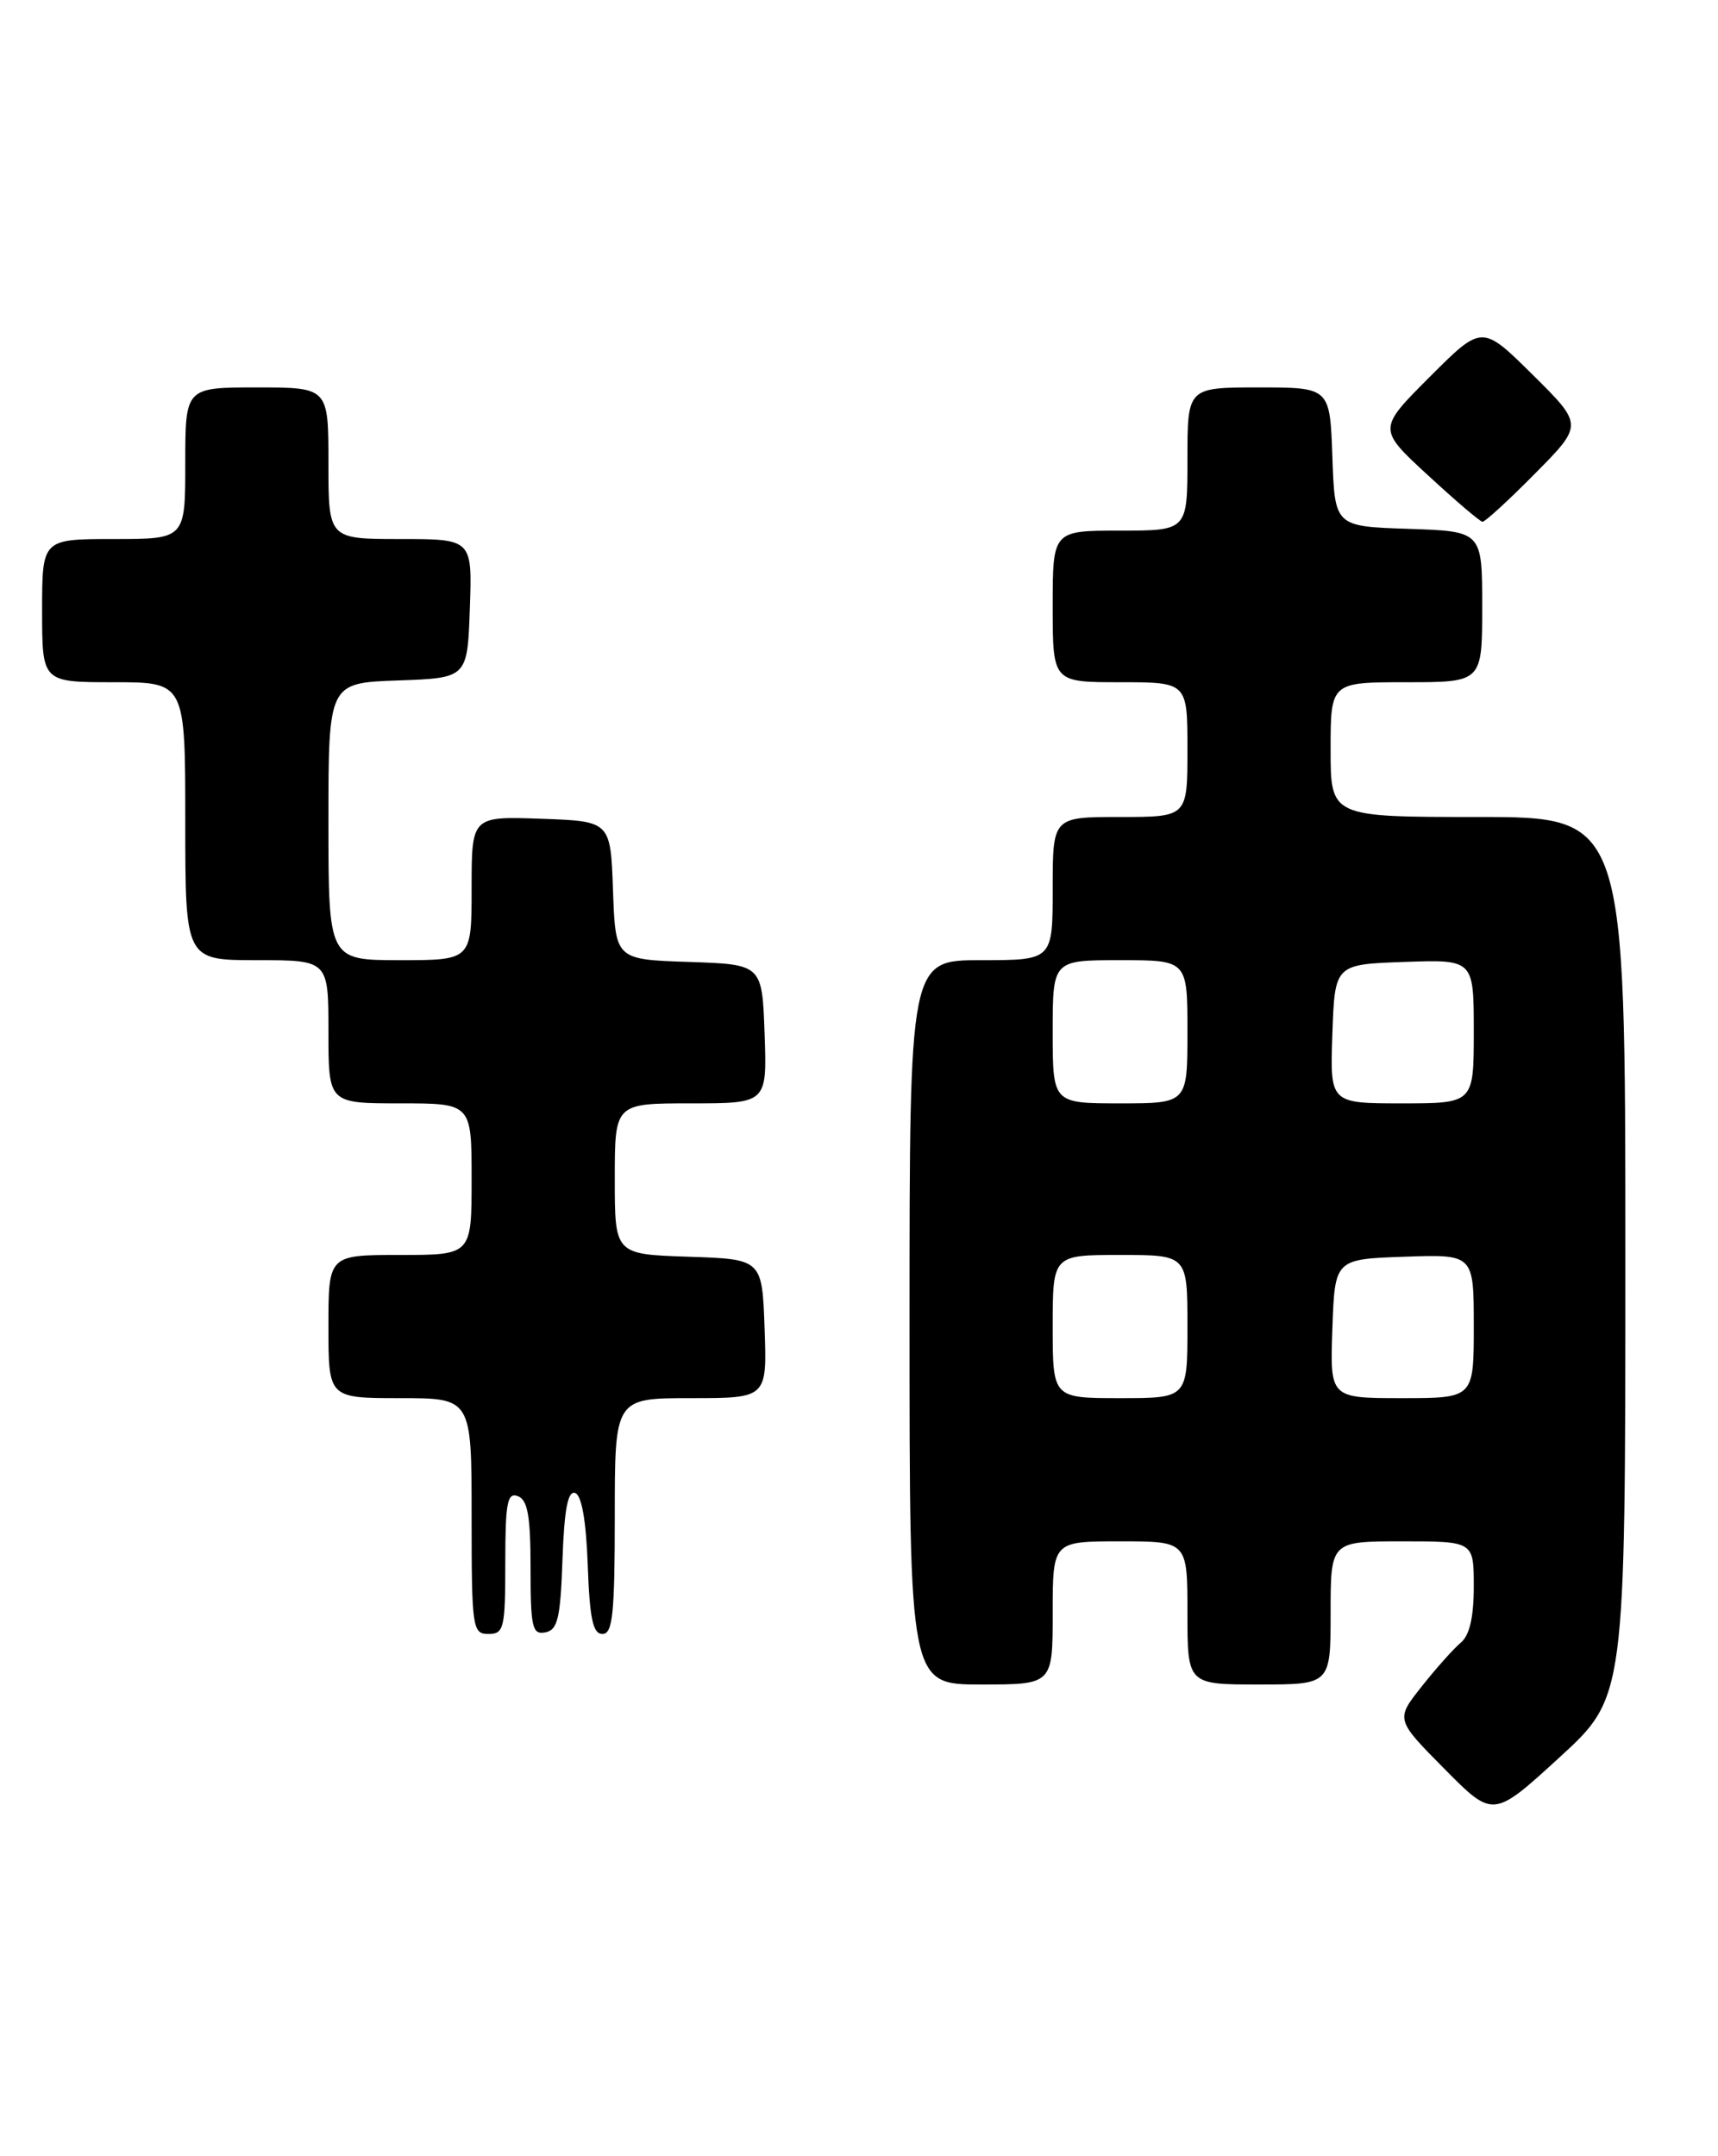 <?xml version="1.0" encoding="UTF-8" standalone="no"?>
<!DOCTYPE svg PUBLIC "-//W3C//DTD SVG 1.1//EN" "http://www.w3.org/Graphics/SVG/1.1/DTD/svg11.dtd" >
<svg xmlns="http://www.w3.org/2000/svg" xmlns:xlink="http://www.w3.org/1999/xlink" version="1.1" viewBox="0 0 204 256">
 <g >
 <path fill="currentColor"
d=" M 193.00 149.25 C 193.00 97.00 193.00 97.00 175.50 97.00 C 158.00 97.00 158.00 97.00 158.00 89.00 C 158.00 81.00 158.00 81.00 167.00 81.00 C 176.00 81.00 176.00 81.00 176.00 72.04 C 176.00 63.08 176.00 63.08 167.25 62.79 C 158.50 62.50 158.50 62.50 158.21 54.25 C 157.92 46.00 157.92 46.00 149.46 46.00 C 141.00 46.00 141.00 46.00 141.00 54.50 C 141.00 63.00 141.00 63.00 133.00 63.00 C 125.00 63.00 125.00 63.00 125.00 72.00 C 125.00 81.00 125.00 81.00 133.00 81.00 C 141.00 81.00 141.00 81.00 141.00 89.00 C 141.00 97.00 141.00 97.00 133.00 97.00 C 125.00 97.00 125.00 97.00 125.00 105.50 C 125.00 114.00 125.00 114.00 116.50 114.00 C 108.00 114.00 108.00 114.00 108.00 157.00 C 108.00 200.00 108.00 200.00 116.50 200.00 C 125.00 200.00 125.00 200.00 125.00 191.50 C 125.00 183.00 125.00 183.00 133.00 183.00 C 141.00 183.00 141.00 183.00 141.00 191.50 C 141.00 200.00 141.00 200.00 149.50 200.00 C 158.00 200.00 158.00 200.00 158.00 191.50 C 158.00 183.00 158.00 183.00 166.50 183.00 C 175.00 183.00 175.00 183.00 175.00 188.38 C 175.00 192.00 174.50 194.17 173.46 195.03 C 172.62 195.73 170.53 198.07 168.82 200.23 C 165.71 204.15 165.71 204.15 171.51 210.01 C 177.30 215.86 177.30 215.86 185.15 208.68 C 193.00 201.50 193.00 201.50 193.00 149.25 Z  M 60.00 185.53 C 60.00 178.41 60.24 177.15 61.50 177.64 C 62.66 178.08 63.00 180.02 63.00 186.18 C 63.00 193.23 63.20 194.11 64.75 193.81 C 66.22 193.53 66.55 192.15 66.79 185.17 C 67.00 179.22 67.43 176.97 68.29 177.26 C 69.07 177.52 69.60 180.56 69.79 185.83 C 70.02 192.19 70.40 194.00 71.54 194.00 C 72.75 194.00 73.00 191.61 73.00 180.00 C 73.00 166.00 73.00 166.00 82.04 166.00 C 91.08 166.00 91.08 166.00 90.79 157.75 C 90.50 149.50 90.50 149.50 81.75 149.21 C 73.00 148.92 73.00 148.92 73.00 139.96 C 73.00 131.00 73.00 131.00 82.04 131.00 C 91.08 131.00 91.08 131.00 90.79 122.75 C 90.50 114.50 90.50 114.50 81.79 114.21 C 73.08 113.92 73.08 113.92 72.79 105.71 C 72.50 97.50 72.50 97.50 64.25 97.21 C 56.00 96.92 56.00 96.92 56.00 105.46 C 56.00 114.00 56.00 114.00 47.50 114.00 C 39.00 114.00 39.00 114.00 39.00 97.54 C 39.00 81.08 39.00 81.08 47.25 80.79 C 55.50 80.50 55.50 80.50 55.79 72.25 C 56.08 64.00 56.08 64.00 47.54 64.00 C 39.00 64.00 39.00 64.00 39.00 55.00 C 39.00 46.00 39.00 46.00 30.50 46.00 C 22.00 46.00 22.00 46.00 22.00 55.00 C 22.00 64.00 22.00 64.00 13.50 64.00 C 5.00 64.00 5.00 64.00 5.00 72.50 C 5.00 81.00 5.00 81.00 13.50 81.00 C 22.00 81.00 22.00 81.00 22.00 97.50 C 22.00 114.00 22.00 114.00 30.50 114.00 C 39.00 114.00 39.00 114.00 39.00 122.50 C 39.00 131.00 39.00 131.00 47.50 131.00 C 56.00 131.00 56.00 131.00 56.00 140.00 C 56.00 149.00 56.00 149.00 47.50 149.00 C 39.00 149.00 39.00 149.00 39.00 157.50 C 39.00 166.00 39.00 166.00 47.50 166.00 C 56.00 166.00 56.00 166.00 56.00 180.00 C 56.00 193.33 56.10 194.00 58.00 194.00 C 59.84 194.00 60.00 193.33 60.00 185.53 Z  M 182.28 56.22 C 188.00 50.44 188.00 50.44 181.99 44.49 C 175.98 38.54 175.98 38.54 169.79 44.73 C 163.59 50.93 163.59 50.93 169.55 56.42 C 172.82 59.44 175.74 61.93 176.03 61.95 C 176.32 61.98 179.14 59.40 182.28 56.22 Z  M 125.00 157.50 C 125.00 149.00 125.00 149.00 133.00 149.00 C 141.00 149.00 141.00 149.00 141.00 157.50 C 141.00 166.00 141.00 166.00 133.00 166.00 C 125.00 166.00 125.00 166.00 125.00 157.50 Z  M 158.21 157.75 C 158.50 149.50 158.50 149.50 166.75 149.21 C 175.00 148.92 175.00 148.92 175.00 157.46 C 175.00 166.00 175.00 166.00 166.46 166.00 C 157.92 166.00 157.92 166.00 158.21 157.75 Z  M 125.00 122.50 C 125.00 114.00 125.00 114.00 133.00 114.00 C 141.00 114.00 141.00 114.00 141.00 122.50 C 141.00 131.00 141.00 131.00 133.00 131.00 C 125.00 131.00 125.00 131.00 125.00 122.50 Z  M 158.21 122.75 C 158.50 114.50 158.50 114.50 166.75 114.21 C 175.00 113.92 175.00 113.92 175.00 122.46 C 175.00 131.00 175.00 131.00 166.46 131.00 C 157.92 131.00 157.92 131.00 158.21 122.75 Z "/>
</g>
</svg>